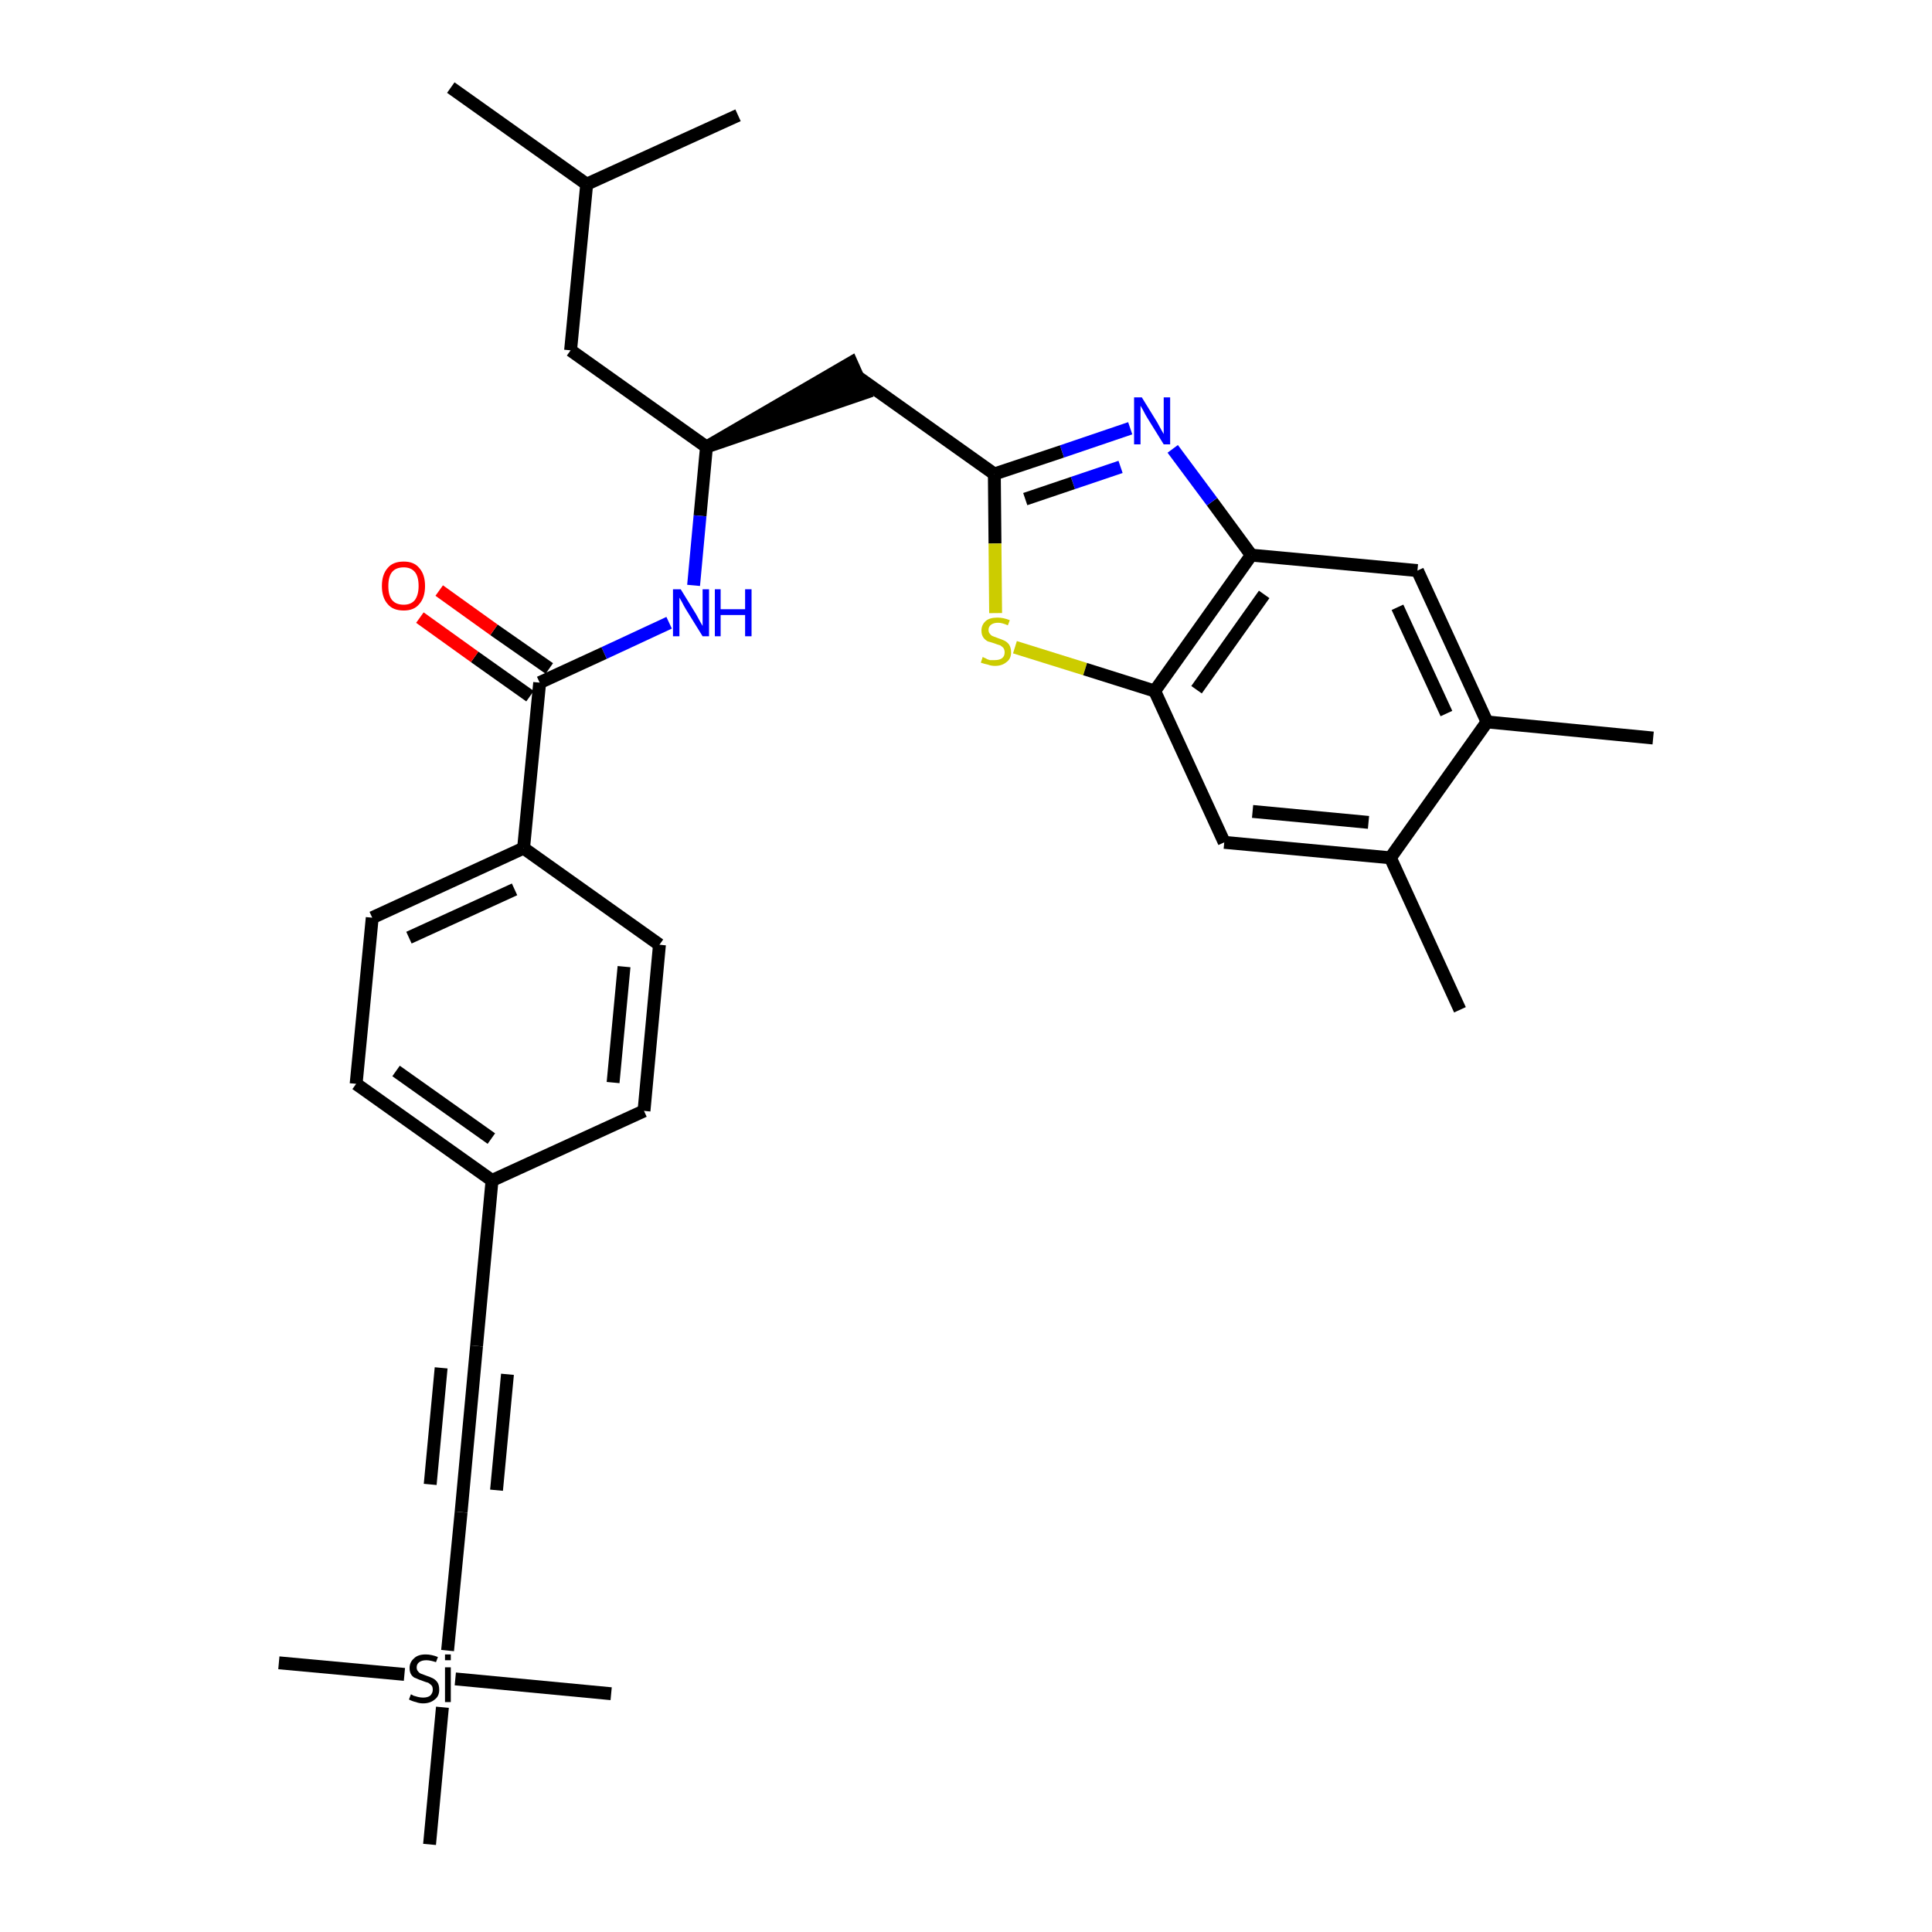 <?xml version='1.0' encoding='iso-8859-1'?>
<svg version='1.1' baseProfile='full'
              xmlns='http://www.w3.org/2000/svg'
                      xmlns:rdkit='http://www.rdkit.org/xml'
                      xmlns:xlink='http://www.w3.org/1999/xlink'
                  xml:space='preserve'
width='300px' height='300px' viewBox='0 0 300 300'>
<!-- END OF HEADER -->
<path class='bond-0 atom-0 atom-1' d='M 256.7,114.6 L 230.9,112.1' style='fill:none;fill-rule:evenodd;stroke:#000000;stroke-width:2.0px;stroke-linecap:butt;stroke-linejoin:miter;stroke-opacity:1' />
<path class='bond-1 atom-1 atom-2' d='M 230.9,112.1 L 220.1,88.6' style='fill:none;fill-rule:evenodd;stroke:#000000;stroke-width:2.0px;stroke-linecap:butt;stroke-linejoin:miter;stroke-opacity:1' />
<path class='bond-1 atom-1 atom-2' d='M 224.6,110.8 L 217.0,94.3' style='fill:none;fill-rule:evenodd;stroke:#000000;stroke-width:2.0px;stroke-linecap:butt;stroke-linejoin:miter;stroke-opacity:1' />
<path class='bond-31 atom-30 atom-1' d='M 215.9,133.2 L 230.9,112.1' style='fill:none;fill-rule:evenodd;stroke:#000000;stroke-width:2.0px;stroke-linecap:butt;stroke-linejoin:miter;stroke-opacity:1' />
<path class='bond-2 atom-2 atom-3' d='M 220.1,88.6 L 194.3,86.2' style='fill:none;fill-rule:evenodd;stroke:#000000;stroke-width:2.0px;stroke-linecap:butt;stroke-linejoin:miter;stroke-opacity:1' />
<path class='bond-3 atom-3 atom-4' d='M 194.3,86.2 L 188.2,77.9' style='fill:none;fill-rule:evenodd;stroke:#000000;stroke-width:2.0px;stroke-linecap:butt;stroke-linejoin:miter;stroke-opacity:1' />
<path class='bond-3 atom-3 atom-4' d='M 188.2,77.9 L 182.1,69.7' style='fill:none;fill-rule:evenodd;stroke:#0000FF;stroke-width:2.0px;stroke-linecap:butt;stroke-linejoin:miter;stroke-opacity:1' />
<path class='bond-32 atom-28 atom-3' d='M 179.3,107.3 L 194.3,86.2' style='fill:none;fill-rule:evenodd;stroke:#000000;stroke-width:2.0px;stroke-linecap:butt;stroke-linejoin:miter;stroke-opacity:1' />
<path class='bond-32 atom-28 atom-3' d='M 185.8,107.1 L 196.3,92.3' style='fill:none;fill-rule:evenodd;stroke:#000000;stroke-width:2.0px;stroke-linecap:butt;stroke-linejoin:miter;stroke-opacity:1' />
<path class='bond-4 atom-4 atom-5' d='M 175.5,66.5 L 164.9,70.1' style='fill:none;fill-rule:evenodd;stroke:#0000FF;stroke-width:2.0px;stroke-linecap:butt;stroke-linejoin:miter;stroke-opacity:1' />
<path class='bond-4 atom-4 atom-5' d='M 164.9,70.1 L 154.4,73.6' style='fill:none;fill-rule:evenodd;stroke:#000000;stroke-width:2.0px;stroke-linecap:butt;stroke-linejoin:miter;stroke-opacity:1' />
<path class='bond-4 atom-4 atom-5' d='M 174.0,72.5 L 166.6,75.0' style='fill:none;fill-rule:evenodd;stroke:#0000FF;stroke-width:2.0px;stroke-linecap:butt;stroke-linejoin:miter;stroke-opacity:1' />
<path class='bond-4 atom-4 atom-5' d='M 166.6,75.0 L 159.2,77.5' style='fill:none;fill-rule:evenodd;stroke:#000000;stroke-width:2.0px;stroke-linecap:butt;stroke-linejoin:miter;stroke-opacity:1' />
<path class='bond-5 atom-5 atom-6' d='M 154.4,73.6 L 133.3,58.6' style='fill:none;fill-rule:evenodd;stroke:#000000;stroke-width:2.0px;stroke-linecap:butt;stroke-linejoin:miter;stroke-opacity:1' />
<path class='bond-26 atom-5 atom-27' d='M 154.4,73.6 L 154.5,84.4' style='fill:none;fill-rule:evenodd;stroke:#000000;stroke-width:2.0px;stroke-linecap:butt;stroke-linejoin:miter;stroke-opacity:1' />
<path class='bond-26 atom-5 atom-27' d='M 154.5,84.4 L 154.6,95.2' style='fill:none;fill-rule:evenodd;stroke:#CCCC00;stroke-width:2.0px;stroke-linecap:butt;stroke-linejoin:miter;stroke-opacity:1' />
<path class='bond-6 atom-7 atom-6' d='M 109.7,69.4 L 134.3,61.0 L 132.2,56.3 Z' style='fill:#000000;fill-rule:evenodd;fill-opacity:1;stroke:#000000;stroke-width:2.0px;stroke-linecap:butt;stroke-linejoin:miter;stroke-opacity:1;' />
<path class='bond-7 atom-7 atom-8' d='M 109.7,69.4 L 88.6,54.4' style='fill:none;fill-rule:evenodd;stroke:#000000;stroke-width:2.0px;stroke-linecap:butt;stroke-linejoin:miter;stroke-opacity:1' />
<path class='bond-11 atom-7 atom-12' d='M 109.7,69.4 L 108.7,80.1' style='fill:none;fill-rule:evenodd;stroke:#000000;stroke-width:2.0px;stroke-linecap:butt;stroke-linejoin:miter;stroke-opacity:1' />
<path class='bond-11 atom-7 atom-12' d='M 108.7,80.1 L 107.7,90.9' style='fill:none;fill-rule:evenodd;stroke:#0000FF;stroke-width:2.0px;stroke-linecap:butt;stroke-linejoin:miter;stroke-opacity:1' />
<path class='bond-8 atom-8 atom-9' d='M 88.6,54.4 L 91.1,28.6' style='fill:none;fill-rule:evenodd;stroke:#000000;stroke-width:2.0px;stroke-linecap:butt;stroke-linejoin:miter;stroke-opacity:1' />
<path class='bond-9 atom-9 atom-10' d='M 91.1,28.6 L 70.0,13.6' style='fill:none;fill-rule:evenodd;stroke:#000000;stroke-width:2.0px;stroke-linecap:butt;stroke-linejoin:miter;stroke-opacity:1' />
<path class='bond-10 atom-9 atom-11' d='M 91.1,28.6 L 114.6,17.9' style='fill:none;fill-rule:evenodd;stroke:#000000;stroke-width:2.0px;stroke-linecap:butt;stroke-linejoin:miter;stroke-opacity:1' />
<path class='bond-12 atom-12 atom-13' d='M 103.9,96.7 L 93.8,101.4' style='fill:none;fill-rule:evenodd;stroke:#0000FF;stroke-width:2.0px;stroke-linecap:butt;stroke-linejoin:miter;stroke-opacity:1' />
<path class='bond-12 atom-12 atom-13' d='M 93.8,101.4 L 83.8,106.0' style='fill:none;fill-rule:evenodd;stroke:#000000;stroke-width:2.0px;stroke-linecap:butt;stroke-linejoin:miter;stroke-opacity:1' />
<path class='bond-13 atom-13 atom-14' d='M 85.3,103.8 L 76.7,97.8' style='fill:none;fill-rule:evenodd;stroke:#000000;stroke-width:2.0px;stroke-linecap:butt;stroke-linejoin:miter;stroke-opacity:1' />
<path class='bond-13 atom-13 atom-14' d='M 76.7,97.8 L 68.2,91.7' style='fill:none;fill-rule:evenodd;stroke:#FF0000;stroke-width:2.0px;stroke-linecap:butt;stroke-linejoin:miter;stroke-opacity:1' />
<path class='bond-13 atom-13 atom-14' d='M 82.3,108.1 L 73.7,102.0' style='fill:none;fill-rule:evenodd;stroke:#000000;stroke-width:2.0px;stroke-linecap:butt;stroke-linejoin:miter;stroke-opacity:1' />
<path class='bond-13 atom-13 atom-14' d='M 73.7,102.0 L 65.2,95.9' style='fill:none;fill-rule:evenodd;stroke:#FF0000;stroke-width:2.0px;stroke-linecap:butt;stroke-linejoin:miter;stroke-opacity:1' />
<path class='bond-14 atom-13 atom-15' d='M 83.8,106.0 L 81.3,131.7' style='fill:none;fill-rule:evenodd;stroke:#000000;stroke-width:2.0px;stroke-linecap:butt;stroke-linejoin:miter;stroke-opacity:1' />
<path class='bond-15 atom-15 atom-16' d='M 81.3,131.7 L 57.8,142.5' style='fill:none;fill-rule:evenodd;stroke:#000000;stroke-width:2.0px;stroke-linecap:butt;stroke-linejoin:miter;stroke-opacity:1' />
<path class='bond-15 atom-15 atom-16' d='M 79.9,138.1 L 63.5,145.6' style='fill:none;fill-rule:evenodd;stroke:#000000;stroke-width:2.0px;stroke-linecap:butt;stroke-linejoin:miter;stroke-opacity:1' />
<path class='bond-33 atom-26 atom-15' d='M 102.4,146.7 L 81.3,131.7' style='fill:none;fill-rule:evenodd;stroke:#000000;stroke-width:2.0px;stroke-linecap:butt;stroke-linejoin:miter;stroke-opacity:1' />
<path class='bond-16 atom-16 atom-17' d='M 57.8,142.5 L 55.3,168.3' style='fill:none;fill-rule:evenodd;stroke:#000000;stroke-width:2.0px;stroke-linecap:butt;stroke-linejoin:miter;stroke-opacity:1' />
<path class='bond-17 atom-17 atom-18' d='M 55.3,168.3 L 76.4,183.3' style='fill:none;fill-rule:evenodd;stroke:#000000;stroke-width:2.0px;stroke-linecap:butt;stroke-linejoin:miter;stroke-opacity:1' />
<path class='bond-17 atom-17 atom-18' d='M 61.5,166.3 L 76.3,176.8' style='fill:none;fill-rule:evenodd;stroke:#000000;stroke-width:2.0px;stroke-linecap:butt;stroke-linejoin:miter;stroke-opacity:1' />
<path class='bond-18 atom-18 atom-19' d='M 76.4,183.3 L 74.0,209.0' style='fill:none;fill-rule:evenodd;stroke:#000000;stroke-width:2.0px;stroke-linecap:butt;stroke-linejoin:miter;stroke-opacity:1' />
<path class='bond-24 atom-18 atom-25' d='M 76.4,183.3 L 100.0,172.5' style='fill:none;fill-rule:evenodd;stroke:#000000;stroke-width:2.0px;stroke-linecap:butt;stroke-linejoin:miter;stroke-opacity:1' />
<path class='bond-19 atom-19 atom-20' d='M 74.0,209.0 L 71.6,234.8' style='fill:none;fill-rule:evenodd;stroke:#000000;stroke-width:2.0px;stroke-linecap:butt;stroke-linejoin:miter;stroke-opacity:1' />
<path class='bond-19 atom-19 atom-20' d='M 68.5,212.4 L 66.8,230.5' style='fill:none;fill-rule:evenodd;stroke:#000000;stroke-width:2.0px;stroke-linecap:butt;stroke-linejoin:miter;stroke-opacity:1' />
<path class='bond-19 atom-19 atom-20' d='M 78.8,213.4 L 77.1,231.4' style='fill:none;fill-rule:evenodd;stroke:#000000;stroke-width:2.0px;stroke-linecap:butt;stroke-linejoin:miter;stroke-opacity:1' />
<path class='bond-20 atom-20 atom-21' d='M 71.6,234.8 L 69.5,256.3' style='fill:none;fill-rule:evenodd;stroke:#000000;stroke-width:2.0px;stroke-linecap:butt;stroke-linejoin:miter;stroke-opacity:1' />
<path class='bond-21 atom-21 atom-22' d='M 62.8,260.0 L 43.3,258.2' style='fill:none;fill-rule:evenodd;stroke:#000000;stroke-width:2.0px;stroke-linecap:butt;stroke-linejoin:miter;stroke-opacity:1' />
<path class='bond-22 atom-21 atom-23' d='M 70.7,260.7 L 94.9,263.0' style='fill:none;fill-rule:evenodd;stroke:#000000;stroke-width:2.0px;stroke-linecap:butt;stroke-linejoin:miter;stroke-opacity:1' />
<path class='bond-23 atom-21 atom-24' d='M 68.7,265.1 L 66.7,286.4' style='fill:none;fill-rule:evenodd;stroke:#000000;stroke-width:2.0px;stroke-linecap:butt;stroke-linejoin:miter;stroke-opacity:1' />
<path class='bond-25 atom-25 atom-26' d='M 100.0,172.5 L 102.4,146.7' style='fill:none;fill-rule:evenodd;stroke:#000000;stroke-width:2.0px;stroke-linecap:butt;stroke-linejoin:miter;stroke-opacity:1' />
<path class='bond-25 atom-25 atom-26' d='M 95.2,168.1 L 96.9,150.1' style='fill:none;fill-rule:evenodd;stroke:#000000;stroke-width:2.0px;stroke-linecap:butt;stroke-linejoin:miter;stroke-opacity:1' />
<path class='bond-27 atom-27 atom-28' d='M 157.6,100.5 L 168.5,103.9' style='fill:none;fill-rule:evenodd;stroke:#CCCC00;stroke-width:2.0px;stroke-linecap:butt;stroke-linejoin:miter;stroke-opacity:1' />
<path class='bond-27 atom-27 atom-28' d='M 168.5,103.9 L 179.3,107.3' style='fill:none;fill-rule:evenodd;stroke:#000000;stroke-width:2.0px;stroke-linecap:butt;stroke-linejoin:miter;stroke-opacity:1' />
<path class='bond-28 atom-28 atom-29' d='M 179.3,107.3 L 190.1,130.8' style='fill:none;fill-rule:evenodd;stroke:#000000;stroke-width:2.0px;stroke-linecap:butt;stroke-linejoin:miter;stroke-opacity:1' />
<path class='bond-29 atom-29 atom-30' d='M 190.1,130.8 L 215.9,133.2' style='fill:none;fill-rule:evenodd;stroke:#000000;stroke-width:2.0px;stroke-linecap:butt;stroke-linejoin:miter;stroke-opacity:1' />
<path class='bond-29 atom-29 atom-30' d='M 194.5,126.0 L 212.5,127.7' style='fill:none;fill-rule:evenodd;stroke:#000000;stroke-width:2.0px;stroke-linecap:butt;stroke-linejoin:miter;stroke-opacity:1' />
<path class='bond-30 atom-30 atom-31' d='M 215.9,133.2 L 226.7,156.8' style='fill:none;fill-rule:evenodd;stroke:#000000;stroke-width:2.0px;stroke-linecap:butt;stroke-linejoin:miter;stroke-opacity:1' />
<path  class='atom-4' d='M 177.3 61.7
L 179.7 65.6
Q 179.9 66.0, 180.3 66.7
Q 180.7 67.4, 180.7 67.4
L 180.7 61.7
L 181.7 61.7
L 181.7 69.0
L 180.7 69.0
L 178.1 64.8
Q 177.8 64.3, 177.5 63.7
Q 177.2 63.2, 177.1 63.0
L 177.1 69.0
L 176.1 69.0
L 176.1 61.7
L 177.3 61.7
' fill='#0000FF'/>
<path  class='atom-12' d='M 105.7 91.5
L 108.1 95.4
Q 108.3 95.8, 108.7 96.5
Q 109.1 97.2, 109.1 97.2
L 109.1 91.5
L 110.1 91.5
L 110.1 98.8
L 109.1 98.8
L 106.5 94.6
Q 106.2 94.1, 105.9 93.5
Q 105.6 93.0, 105.5 92.8
L 105.5 98.8
L 104.5 98.8
L 104.5 91.5
L 105.7 91.5
' fill='#0000FF'/>
<path  class='atom-12' d='M 111.0 91.5
L 111.9 91.5
L 111.9 94.6
L 115.7 94.6
L 115.7 91.5
L 116.7 91.5
L 116.7 98.8
L 115.7 98.8
L 115.7 95.5
L 111.9 95.5
L 111.9 98.8
L 111.0 98.8
L 111.0 91.5
' fill='#0000FF'/>
<path  class='atom-14' d='M 59.3 91.0
Q 59.3 89.2, 60.2 88.2
Q 61.0 87.2, 62.7 87.2
Q 64.3 87.2, 65.1 88.2
Q 66.0 89.2, 66.0 91.0
Q 66.0 92.8, 65.1 93.8
Q 64.3 94.8, 62.7 94.8
Q 61.0 94.8, 60.2 93.8
Q 59.3 92.8, 59.3 91.0
M 62.7 93.9
Q 63.8 93.9, 64.4 93.2
Q 65.0 92.4, 65.0 91.0
Q 65.0 89.5, 64.4 88.8
Q 63.8 88.1, 62.7 88.1
Q 61.5 88.1, 60.9 88.8
Q 60.3 89.5, 60.3 91.0
Q 60.3 92.5, 60.9 93.2
Q 61.5 93.9, 62.7 93.9
' fill='#FF0000'/>
<path  class='atom-21' d='M 63.8 263.1
Q 63.9 263.1, 64.2 263.3
Q 64.5 263.4, 64.9 263.5
Q 65.3 263.6, 65.7 263.6
Q 66.4 263.6, 66.8 263.3
Q 67.2 262.9, 67.2 262.4
Q 67.2 261.9, 67.0 261.7
Q 66.8 261.5, 66.5 261.3
Q 66.1 261.2, 65.6 261.0
Q 65.0 260.8, 64.6 260.6
Q 64.2 260.5, 63.9 260.1
Q 63.6 259.7, 63.6 259.0
Q 63.6 258.1, 64.3 257.5
Q 64.9 256.9, 66.1 256.9
Q 67.0 256.9, 68.0 257.3
L 67.7 258.1
Q 66.8 257.8, 66.2 257.8
Q 65.5 257.8, 65.1 258.1
Q 64.7 258.4, 64.7 258.9
Q 64.7 259.3, 64.9 259.5
Q 65.1 259.8, 65.4 259.9
Q 65.7 260.0, 66.2 260.2
Q 66.8 260.4, 67.2 260.6
Q 67.6 260.8, 67.9 261.2
Q 68.2 261.6, 68.2 262.4
Q 68.2 263.4, 67.5 263.9
Q 66.8 264.5, 65.7 264.5
Q 65.1 264.5, 64.6 264.3
Q 64.1 264.2, 63.5 263.9
L 63.8 263.1
' fill='#000000'/>
<path  class='atom-21' d='M 69.1 256.9
L 70.0 256.9
L 70.0 257.8
L 69.1 257.8
L 69.1 256.9
M 69.1 258.9
L 70.0 258.9
L 70.0 264.3
L 69.1 264.3
L 69.1 258.9
' fill='#000000'/>
<path  class='atom-27' d='M 152.6 102.0
Q 152.7 102.1, 153.0 102.2
Q 153.3 102.4, 153.7 102.5
Q 154.1 102.5, 154.5 102.5
Q 155.2 102.5, 155.6 102.2
Q 156.0 101.9, 156.0 101.3
Q 156.0 100.9, 155.8 100.6
Q 155.6 100.4, 155.3 100.2
Q 154.9 100.1, 154.4 99.9
Q 153.8 99.7, 153.4 99.6
Q 153.0 99.4, 152.7 99.0
Q 152.4 98.6, 152.4 97.9
Q 152.4 97.0, 153.1 96.4
Q 153.7 95.9, 154.9 95.9
Q 155.8 95.9, 156.8 96.3
L 156.5 97.1
Q 155.6 96.7, 155.0 96.7
Q 154.3 96.7, 153.9 97.0
Q 153.5 97.3, 153.5 97.8
Q 153.5 98.2, 153.7 98.4
Q 153.9 98.7, 154.2 98.8
Q 154.5 98.9, 155.0 99.1
Q 155.6 99.3, 156.0 99.5
Q 156.4 99.7, 156.7 100.1
Q 157.0 100.6, 157.0 101.3
Q 157.0 102.3, 156.3 102.8
Q 155.6 103.4, 154.5 103.4
Q 153.9 103.4, 153.4 103.2
Q 152.9 103.1, 152.3 102.9
L 152.6 102.0
' fill='#CCCC00'/>
</svg>
